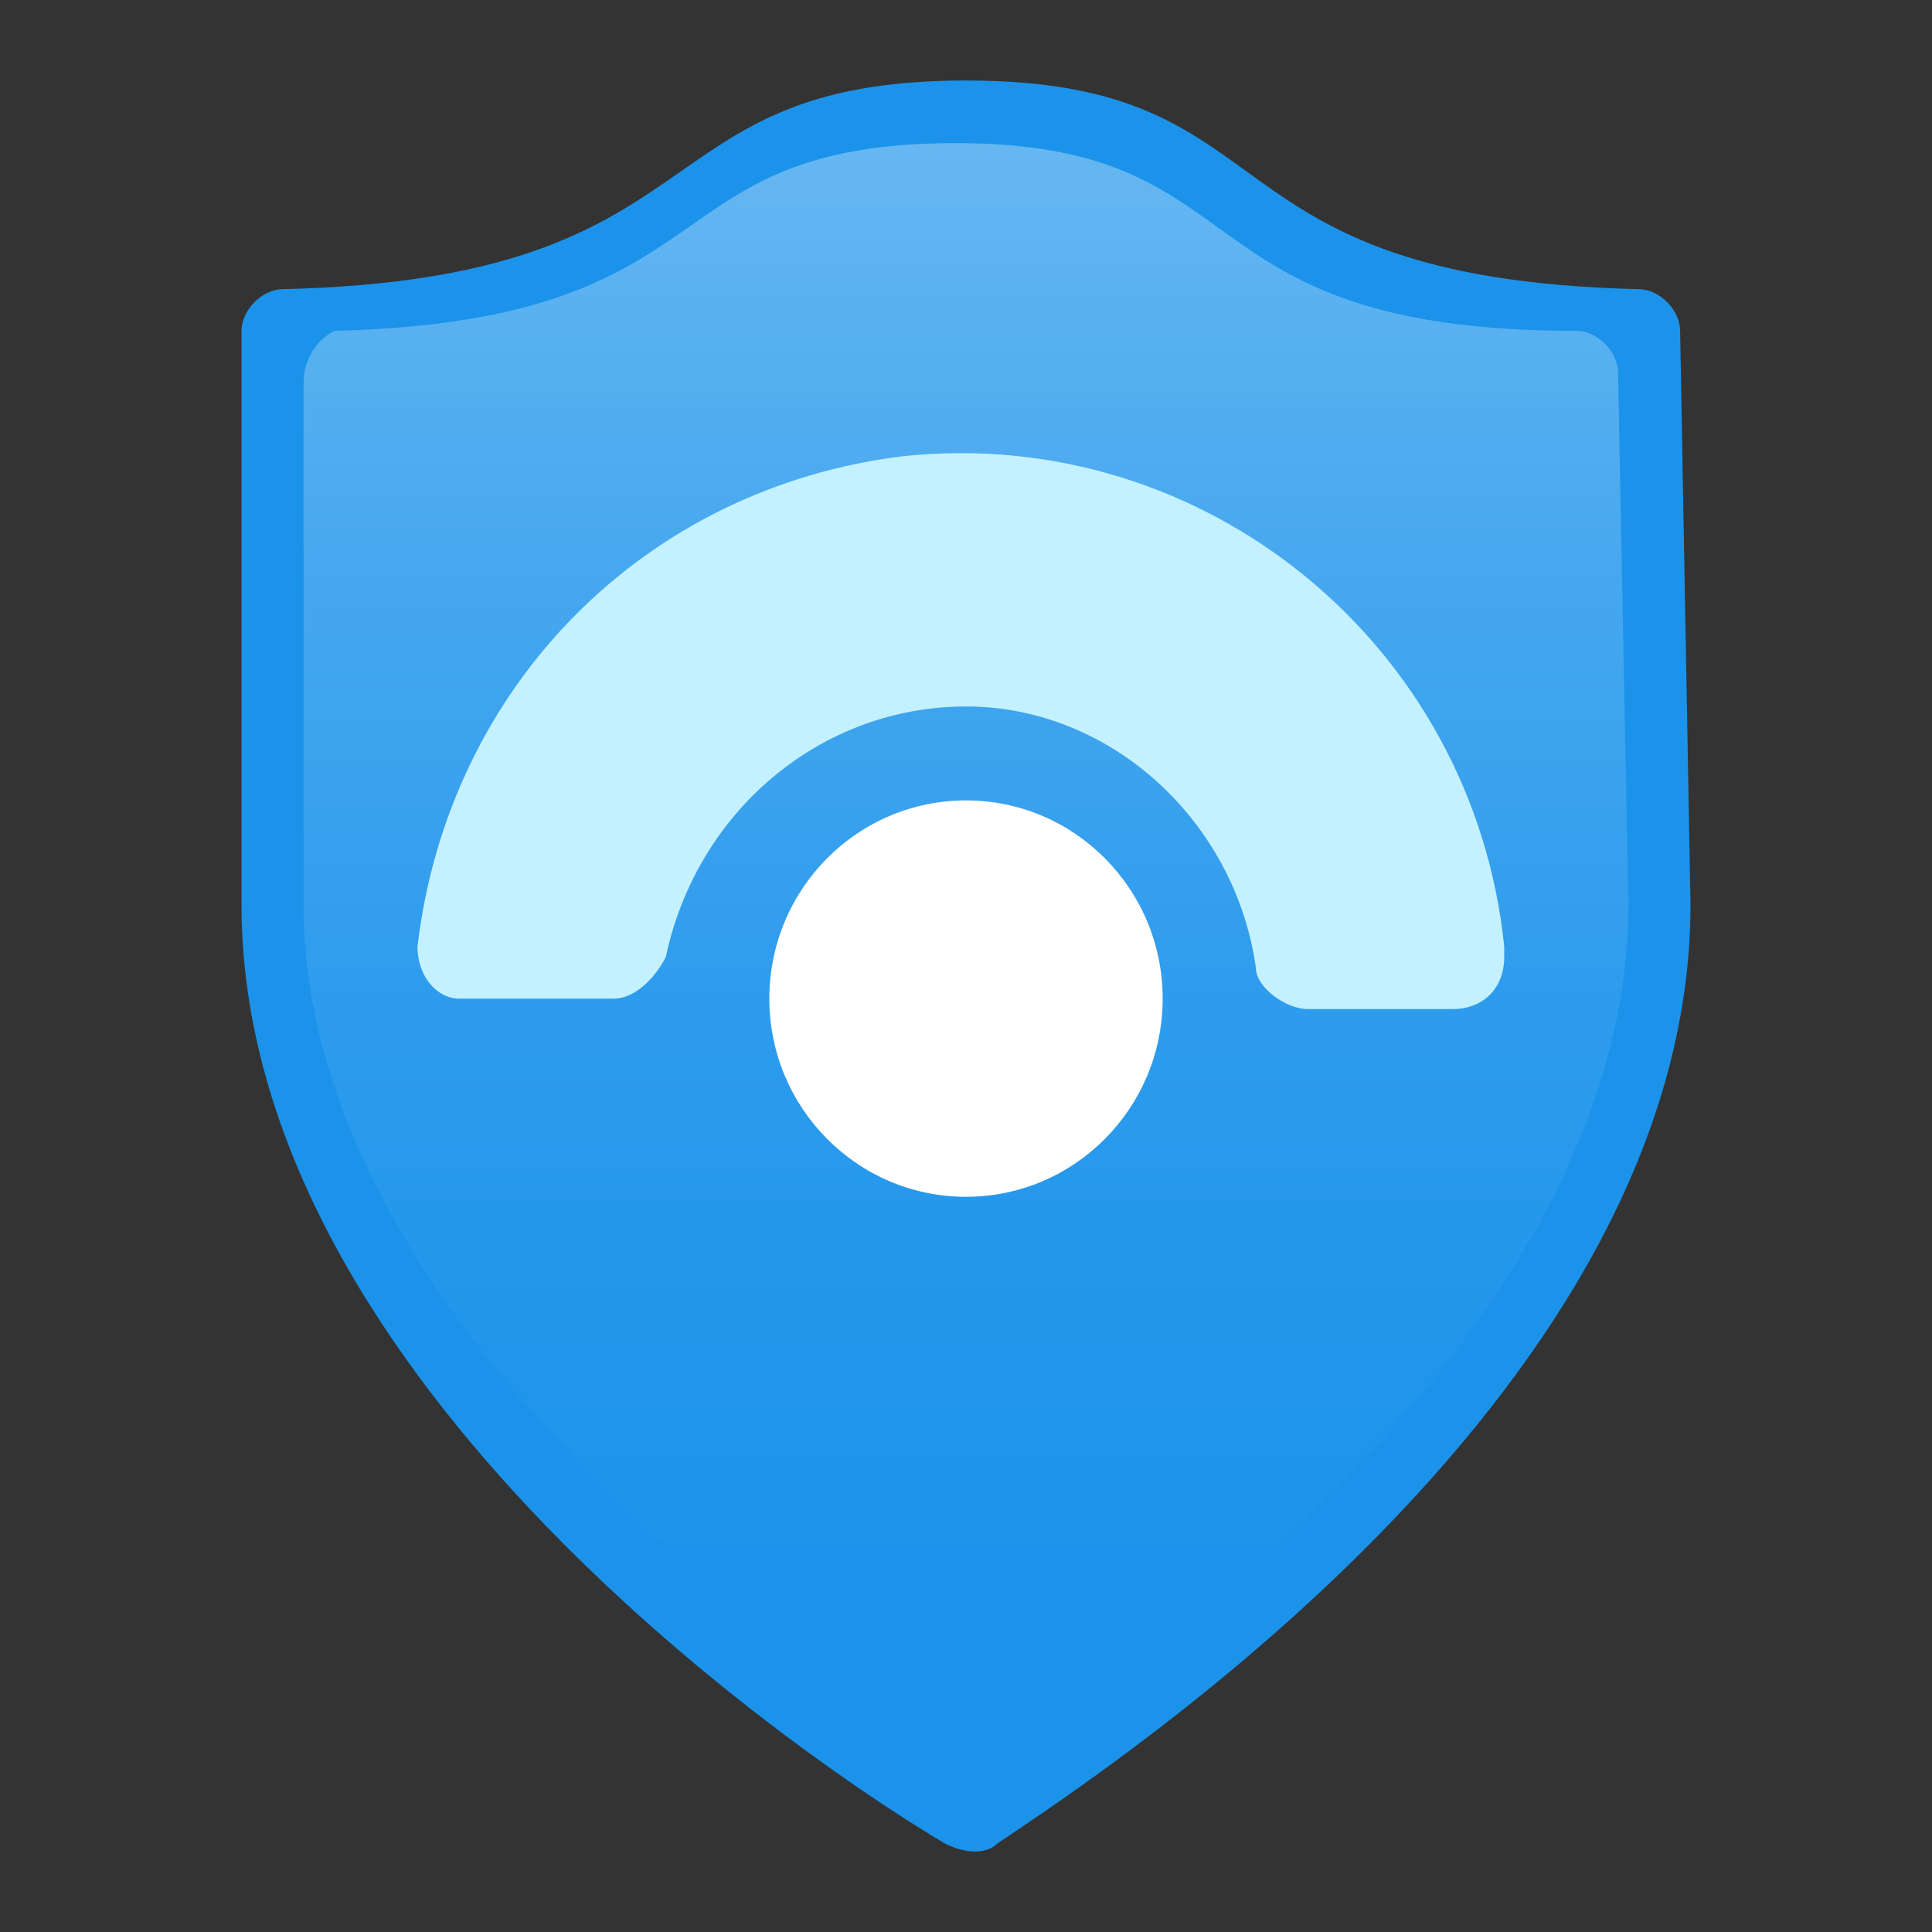 <svg width="24" height="24" viewBox="0 0 24 24" fill="none" xmlns="http://www.w3.org/2000/svg">
<rect x="0" y="0" width="24" height="24" fill="#333333" stroke="none"/>
<path d="M21 11.239C21 17.2 13.929 21.866 12.386 22.903C12.257 23.032 12 23.032 11.743 22.903C10.2 21.996 3 17.2 3 11.239V4.11C3 3.851 3.257 3.592 3.514 3.592C9.043 3.462 7.886 1 12 1C16.114 1 14.829 3.462 20.357 3.592C20.614 3.592 20.871 3.851 20.871 4.11L21 11.239Z" fill="#1B93EB"/>
<path d="M20.228 11.239C20.228 16.682 13.671 21.088 12.257 21.866C12.128 21.996 11.871 21.996 11.743 21.866C10.328 20.959 3.771 16.552 3.771 11.239V4.758C3.771 4.499 3.9 4.24 4.157 4.11C9.171 3.981 8.014 1.778 11.871 1.778C15.728 1.778 14.571 4.11 19.585 4.11C19.843 4.11 20.1 4.37 20.1 4.629L20.228 11.239Z" fill="url(#paint0_linear_102_2)"/>
<path d="M12 8.776C13.8 8.776 15.343 10.202 15.6 12.016C15.6 12.275 15.986 12.535 16.243 12.535H18.043C18.428 12.535 18.686 12.275 18.686 11.887C18.686 11.887 18.686 11.887 18.686 11.757C18.3 7.999 14.957 5.277 11.228 5.666C8.014 6.054 5.571 8.517 5.186 11.757C5.186 12.146 5.443 12.405 5.7 12.405C5.7 12.405 5.7 12.405 5.828 12.405H7.628C7.886 12.405 8.143 12.146 8.271 11.887C8.657 10.072 10.2 8.776 12 8.776Z" fill="#C3F1FF"/>
<path d="M12 14.867C13.349 14.867 14.443 13.765 14.443 12.405C14.443 11.045 13.349 9.943 12 9.943C10.651 9.943 9.557 11.045 9.557 12.405C9.557 13.765 10.651 14.867 12 14.867Z" fill="white"/>
<defs>
<linearGradient id="paint0_linear_102_2" x1="12.017" y1="21.265" x2="12.017" y2="1.06" gradientUnits="userSpaceOnUse">
<stop stop-color="#1B93EB"/>
<stop offset="0.21" stop-color="#2095EB"/>
<stop offset="0.44" stop-color="#2E9CED"/>
<stop offset="0.69" stop-color="#45A7EF"/>
<stop offset="0.95" stop-color="#64B6F1"/>
<stop offset="1" stop-color="#6BB9F2"/>
</linearGradient>
</defs>
</svg>
